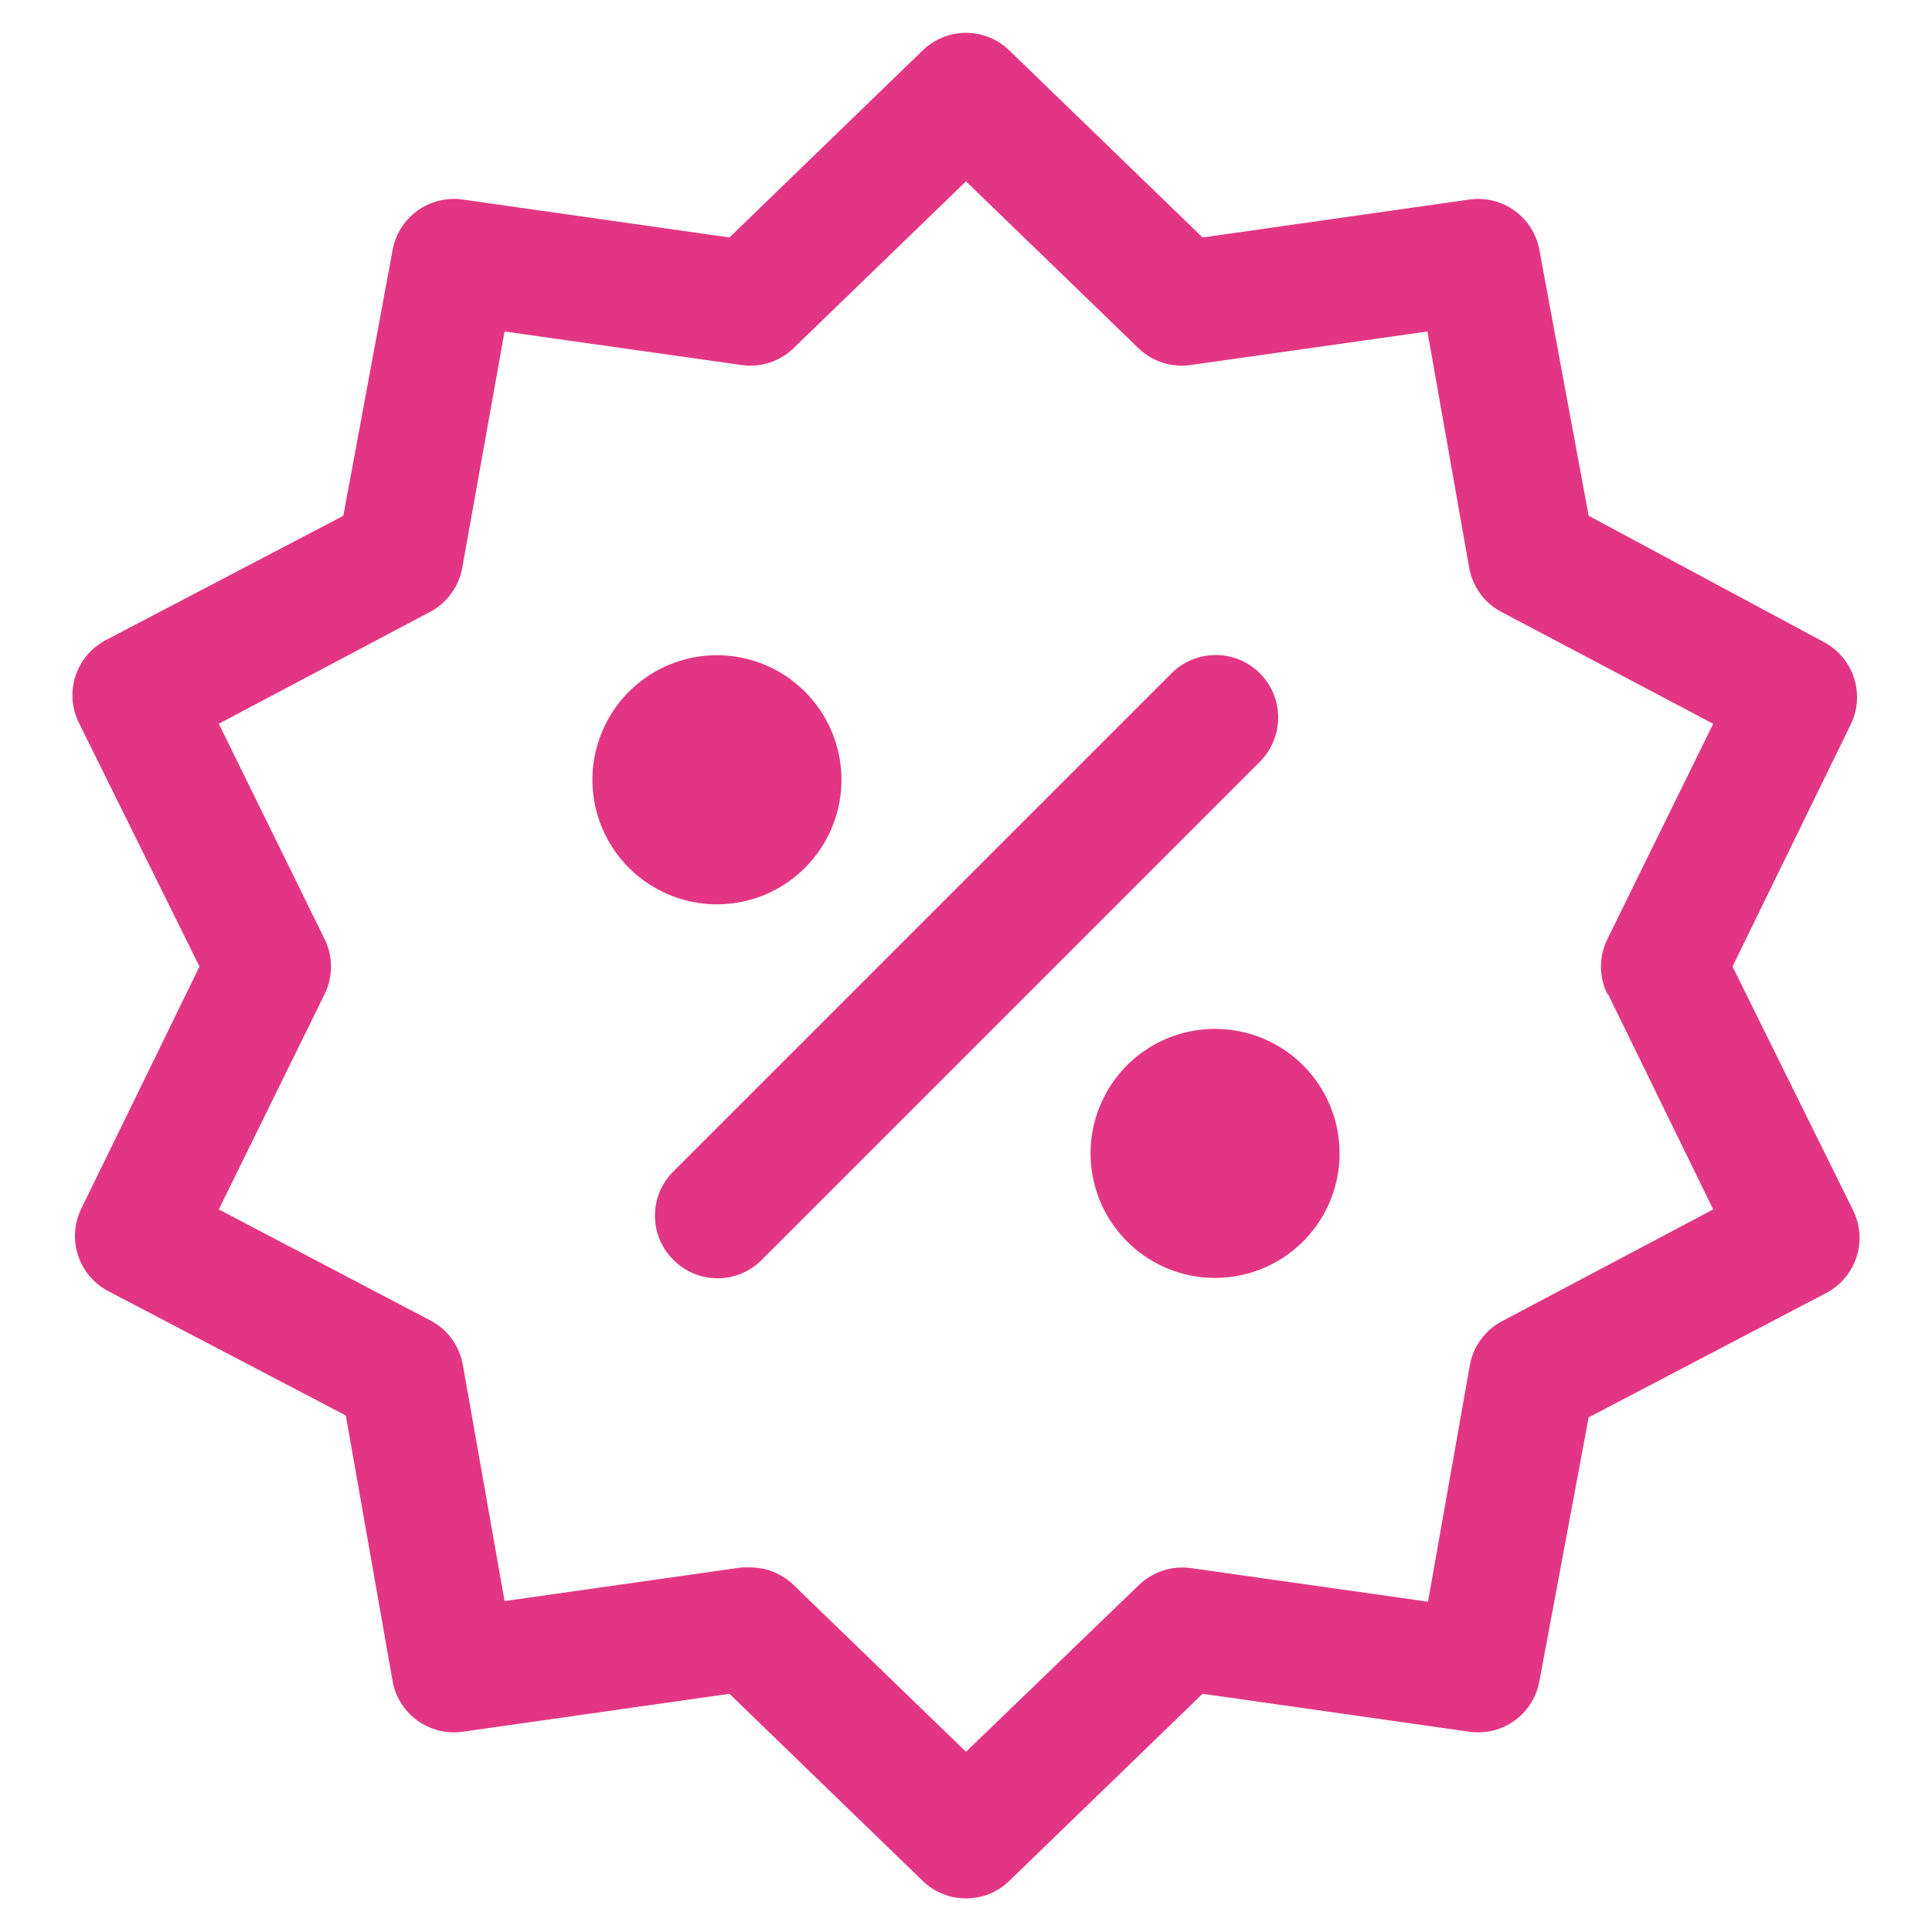 <svg width="24" height="24" viewBox="0 0 24 24" fill="none" xmlns="http://www.w3.org/2000/svg">
<path d="M21.522 12.007L22.991 8.998C23.079 8.818 23.093 8.611 23.031 8.421C22.969 8.23 22.835 8.071 22.659 7.977L19.735 6.407L19.124 3.112C19.09 2.915 18.98 2.738 18.819 2.62C18.657 2.502 18.456 2.451 18.258 2.478L14.939 2.95L12.541 0.629C12.397 0.487 12.203 0.408 12 0.408C11.798 0.408 11.603 0.487 11.459 0.629L9.061 2.95L5.743 2.478C5.544 2.451 5.343 2.502 5.181 2.62C5.02 2.738 4.91 2.915 4.876 3.112L4.265 6.407L1.31 7.954C1.134 8.048 1 8.207 0.938 8.397C0.876 8.588 0.89 8.795 0.978 8.975L2.478 12.007L1.009 15.016C0.921 15.196 0.907 15.403 0.969 15.594C1.031 15.784 1.165 15.943 1.341 16.037L4.296 17.584L4.876 20.879C4.91 21.076 5.02 21.253 5.181 21.371C5.343 21.489 5.544 21.54 5.743 21.513L9.061 21.041L11.459 23.362C11.603 23.504 11.798 23.583 12 23.583C12.203 23.583 12.397 23.504 12.541 23.362L14.939 21.041L18.258 21.513C18.456 21.54 18.657 21.489 18.819 21.371C18.98 21.253 19.09 21.076 19.124 20.879L19.735 17.607L22.69 16.06C22.866 15.966 23 15.807 23.062 15.617C23.124 15.426 23.11 15.219 23.022 15.039L21.522 12.007ZM19.975 12.348L21.282 15.024L18.652 16.416C18.549 16.472 18.46 16.55 18.392 16.645C18.323 16.74 18.277 16.85 18.258 16.965L17.739 19.897L14.792 19.479C14.677 19.463 14.559 19.474 14.447 19.51C14.336 19.546 14.235 19.607 14.15 19.688L12 21.761L9.857 19.688C9.714 19.55 9.523 19.472 9.324 19.471H9.215L6.268 19.889L5.75 16.957C5.73 16.842 5.685 16.733 5.616 16.637C5.548 16.542 5.459 16.464 5.356 16.408L2.718 15.024L4.033 12.348C4.085 12.242 4.112 12.125 4.112 12.007C4.112 11.889 4.085 11.773 4.033 11.667L2.718 8.991L5.348 7.598C5.451 7.543 5.54 7.464 5.608 7.369C5.677 7.274 5.723 7.165 5.743 7.049L6.268 4.118L9.215 4.535C9.331 4.551 9.449 4.541 9.56 4.505C9.672 4.468 9.773 4.407 9.857 4.326L12 2.253L14.143 4.326C14.227 4.407 14.328 4.468 14.44 4.505C14.551 4.541 14.669 4.551 14.785 4.535L17.732 4.118L18.25 7.049C18.27 7.165 18.316 7.274 18.384 7.369C18.452 7.464 18.541 7.543 18.644 7.598L21.282 8.991L19.967 11.667C19.915 11.773 19.888 11.889 19.888 12.007C19.888 12.125 19.915 12.242 19.967 12.348H19.975ZM15.651 9.462L9.463 15.65C9.391 15.723 9.306 15.78 9.211 15.82C9.117 15.859 9.016 15.879 8.914 15.879C8.812 15.879 8.711 15.859 8.616 15.82C8.522 15.78 8.437 15.723 8.365 15.65C8.292 15.578 8.235 15.493 8.195 15.399C8.156 15.304 8.136 15.203 8.136 15.101C8.136 14.999 8.156 14.898 8.195 14.804C8.235 14.709 8.292 14.624 8.365 14.552L14.553 8.364C14.698 8.218 14.896 8.137 15.102 8.137C15.308 8.137 15.505 8.218 15.651 8.364C15.796 8.51 15.878 8.707 15.878 8.913C15.878 9.119 15.796 9.317 15.651 9.462ZM16.641 14.328C16.641 14.633 16.55 14.933 16.38 15.187C16.21 15.441 15.969 15.64 15.686 15.757C15.403 15.874 15.092 15.905 14.792 15.845C14.492 15.785 14.216 15.638 14 15.421C13.784 15.205 13.636 14.93 13.577 14.629C13.517 14.329 13.548 14.018 13.665 13.736C13.782 13.453 13.98 13.211 14.235 13.041C14.489 12.871 14.788 12.781 15.094 12.781C15.504 12.781 15.898 12.944 16.188 13.234C16.478 13.524 16.641 13.917 16.641 14.328ZM8.906 11.234C8.6 11.234 8.301 11.143 8.047 10.973C7.792 10.803 7.594 10.561 7.477 10.279C7.36 9.996 7.329 9.685 7.389 9.385C7.449 9.085 7.596 8.809 7.812 8.593C8.029 8.376 8.304 8.229 8.604 8.169C8.904 8.11 9.215 8.14 9.498 8.257C9.781 8.375 10.022 8.573 10.192 8.827C10.362 9.082 10.453 9.381 10.453 9.687C10.453 10.097 10.29 10.49 10 10.78C9.71 11.071 9.316 11.234 8.906 11.234Z" fill="#E23684"/>
</svg>
